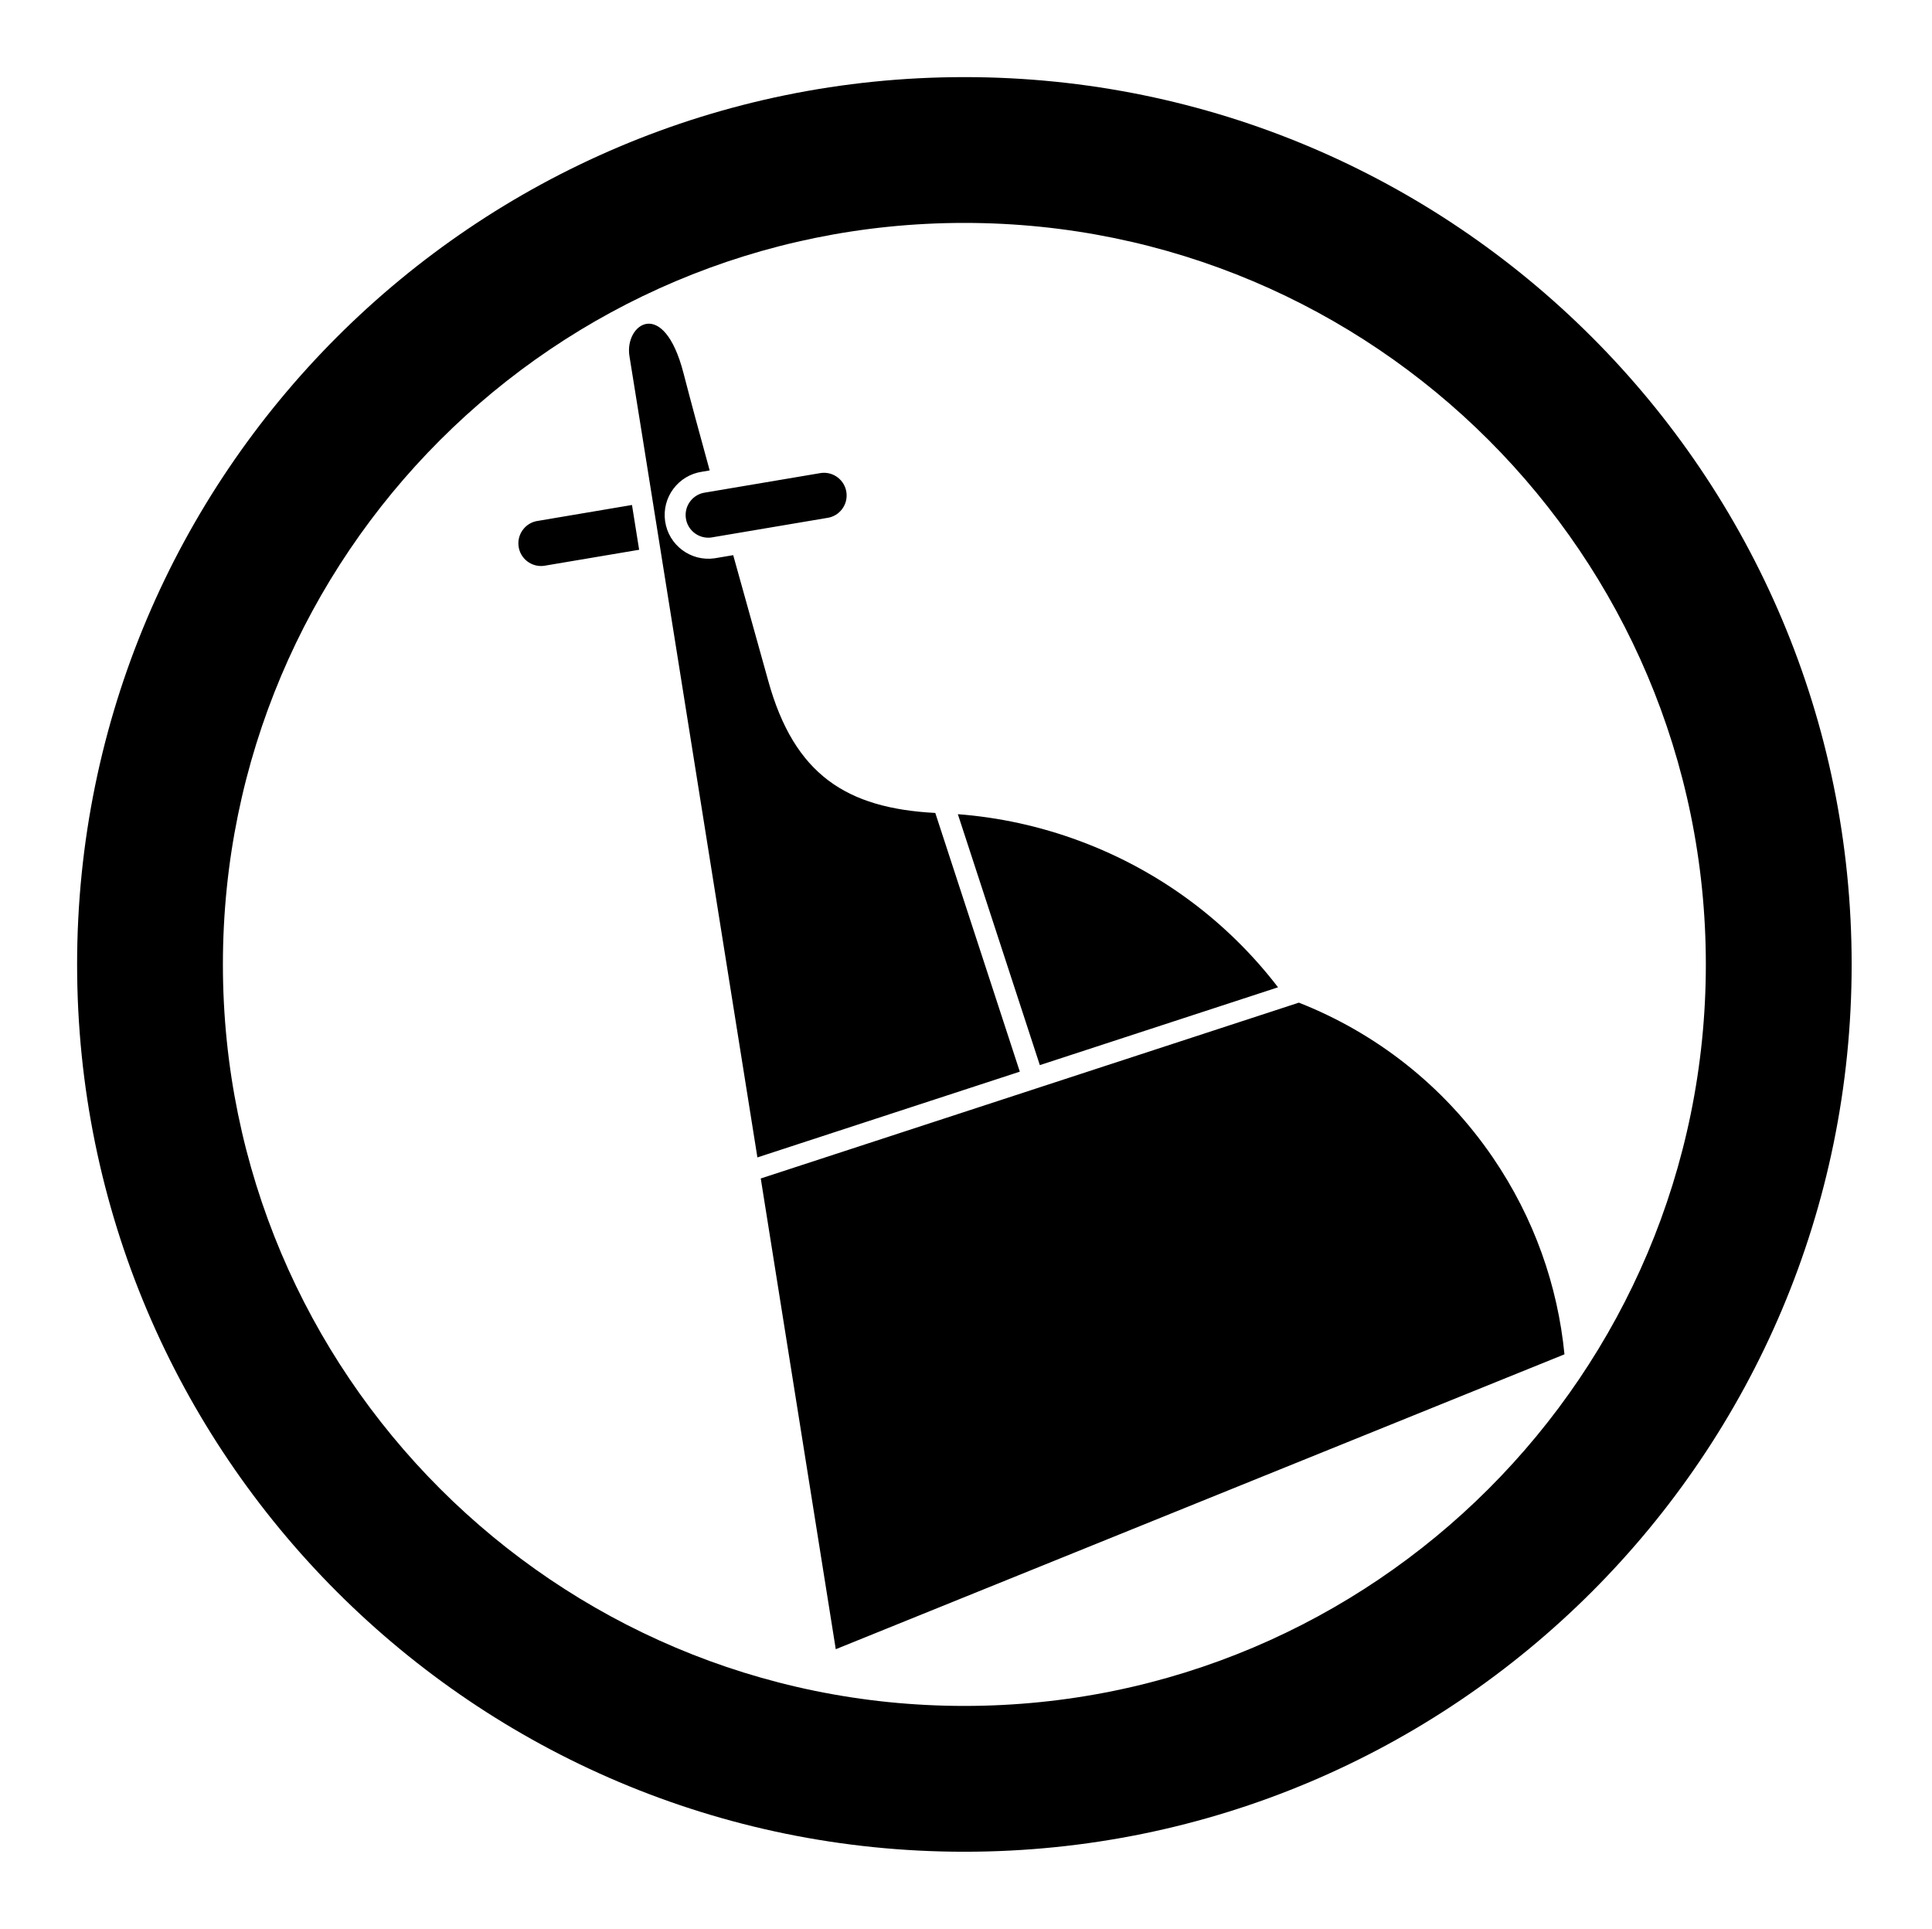 <?xml version="1.0" encoding="UTF-8" standalone="no"?>
<!-- Created with Inkscape (http://www.inkscape.org/) -->

<svg
   sodipodi:docname="Maruni Hitotsu Kaji.svg"
   viewBox="0 0 795.035 793.701"
   height="793.701"
   width="795.035"
   id="svg5047"
   version="1.1"
   inkscape:version="1.2 (dc2aeda, 2022-05-15)"
   xmlns:inkscape="http://www.inkscape.org/namespaces/inkscape"
   xmlns:sodipodi="http://sodipodi.sourceforge.net/DTD/sodipodi-0.dtd"
   xmlns="http://www.w3.org/2000/svg"
   xmlns:svg="http://www.w3.org/2000/svg">
  <defs
     id="defs5051">
    <clipPath
       clipPathUnits="userSpaceOnUse"
       id="clipPath5396">
      <path
         d="M -538.222,577.948 H 58.054 V -17.328 H -538.222 Z"
         id="path5398"
         style="stroke-width:1" />
    </clipPath>
    <clipPath
       clipPathUnits="userSpaceOnUse"
       id="clipPath5400">
      <path
         d="M -584.194,578.938 H 12.082 V -16.338 H -584.194 Z"
         id="path5402"
         style="stroke-width:1" />
    </clipPath>
    <clipPath
       clipPathUnits="userSpaceOnUse"
       id="clipPath5404">
      <path
         d="M -586.545,579.503 H 9.731 V -15.773 H -586.545 Z"
         id="path5406"
         style="stroke-width:1" />
    </clipPath>
    <clipPath
       clipPathUnits="userSpaceOnUse"
       id="clipPath5408">
      <path
         d="M -556.401,578.014 H 39.875 V -17.262 H -556.401 Z"
         id="path5410"
         style="stroke-width:1" />
    </clipPath>
    <clipPath
       clipPathUnits="userSpaceOnUse"
       id="clipPath5412">
      <path
         d="M -550.264,577.325 H 46.012 V -17.951 H -550.264 Z"
         id="path5414"
         style="stroke-width:1" />
    </clipPath>
    <clipPath
       clipPathUnits="userSpaceOnUse"
       id="clipPath5416">
      <path
         d="M -568.227,575.819 H 28.049 V -19.457 H -568.227 Z"
         id="path5418"
         style="stroke-width:1" />
    </clipPath>
    <clipPath
       clipPathUnits="userSpaceOnUse"
       id="clipPath5420">
      <path
         d="M -557.495,577.85 H 38.781 V -17.426 H -557.495 Z"
         id="path5422"
         style="stroke-width:1" />
    </clipPath>
    <clipPath
       clipPathUnits="userSpaceOnUse"
       id="clipPath5424">
      <path
         d="M -576.369,585.588 H 19.907 V -9.688 H -576.369 Z"
         id="path5426"
         style="stroke-width:1" />
    </clipPath>
    <clipPath
       clipPathUnits="userSpaceOnUse"
       id="clipPath5428">
      <path
         d="M -574.546,585.852 H 21.73 V -9.424 H -574.546 Z"
         id="path5430"
         style="stroke-width:1" />
    </clipPath>
    <clipPath
       clipPathUnits="userSpaceOnUse"
       id="clipPath5432">
      <path
         d="M -572.817,586.135 H 23.459 V -9.141 H -572.817 Z"
         id="path5434"
         style="stroke-width:1" />
    </clipPath>
    <clipPath
       clipPathUnits="userSpaceOnUse"
       id="clipPath5436">
      <path
         d="M -567.775,585.852 H 28.501 V -9.424 H -567.775 Z"
         id="path5438"
         style="stroke-width:1" />
    </clipPath>
    <clipPath
       clipPathUnits="userSpaceOnUse"
       id="clipPath5440">
      <path
         d="M -564.573,585.848 H 31.703 V -9.428 H -564.573 Z"
         id="path5442"
         style="stroke-width:1" />
    </clipPath>
    <clipPath
       clipPathUnits="userSpaceOnUse"
       id="clipPath5444">
      <path
         d="M -561.413,585.852 H 34.863 V -9.424 H -561.413 Z"
         id="path5446"
         style="stroke-width:1" />
    </clipPath>
    <clipPath
       clipPathUnits="userSpaceOnUse"
       id="clipPath5448">
      <path
         d="M -557.064,585.848 H 39.212 V -9.428 H -557.064 Z"
         id="path5450"
         style="stroke-width:1" />
    </clipPath>
    <clipPath
       clipPathUnits="userSpaceOnUse"
       id="clipPath5452">
      <path
         d="M -553.898,585.848 H 42.379 V -9.428 H -553.898 Z"
         id="path5454"
         style="stroke-width:1" />
    </clipPath>
    <clipPath
       clipPathUnits="userSpaceOnUse"
       id="clipPath5456">
      <path
         d="M -548.983,585.852 H 47.293 V -9.424 H -548.983 Z"
         id="path5458"
         style="stroke-width:1" />
    </clipPath>
    <clipPath
       clipPathUnits="userSpaceOnUse"
       id="clipPath5460">
      <path
         d="M -545.417,584.573 H 50.859 V -10.703 H -545.417 Z"
         id="path5462"
         style="stroke-width:1" />
    </clipPath>
    <clipPath
       clipPathUnits="userSpaceOnUse"
       id="clipPath5464">
      <path
         d="M -542.933,584.573 H 53.343 V -10.703 H -542.933 Z"
         id="path5466"
         style="stroke-width:1" />
    </clipPath>
    <clipPath
       clipPathUnits="userSpaceOnUse"
       id="clipPath5468">
      <path
         d="M -540.821,585.848 H 55.455 V -9.428 H -540.821 Z"
         id="path5470"
         style="stroke-width:1" />
    </clipPath>
    <clipPath
       clipPathUnits="userSpaceOnUse"
       id="clipPath5472">
      <path
         d="M -536.698,584.573 H 59.578 V -10.703 H -536.698 Z"
         id="path5474"
         style="stroke-width:1" />
    </clipPath>
    <clipPath
       clipPathUnits="userSpaceOnUse"
       id="clipPath5476">
      <path
         d="M -528.09,575.381 H 68.186 V -19.895 H -528.09 Z"
         id="path5478"
         style="stroke-width:1" />
    </clipPath>
    <clipPath
       clipPathUnits="userSpaceOnUse"
       id="clipPath5480">
      <path
         d="M -531.192,581.588 H 65.084 V -13.688 H -531.192 Z"
         id="path5482"
         style="stroke-width:1" />
    </clipPath>
    <clipPath
       clipPathUnits="userSpaceOnUse"
       id="clipPath5598">
      <path
         d="m -288.659,250.891 h 596.276 v -595.276 h -596.276 z"
         id="path5600"
         style="stroke-width:1" />
    </clipPath>
  </defs>
  <sodipodi:namedview
     id="namedview5049"
     pagecolor="#ffffff"
     bordercolor="#000000"
     borderopacity="0.25"
     inkscape:showpageshadow="2"
     inkscape:pageopacity="0.0"
     inkscape:pagecheckerboard="0"
     inkscape:deskcolor="#d1d1d1"
     showgrid="false"
     inkscape:zoom="0.29734106"
     inkscape:cx="-215.24105"
     inkscape:cy="396.85068"
     inkscape:window-width="1419"
     inkscape:window-height="456"
     inkscape:window-x="0"
     inkscape:window-y="25"
     inkscape:window-maximized="0"
     inkscape:current-layer="svg5047">
    <inkscape:page
       x="0"
       y="0"
       id="page5053"
       width="795.035"
       height="793.701" />
  </sodipodi:namedview>
  <path
     d="M 384.879 334.521 C 348.368 332.592 326.858 318.808 316.147 280.185 C 311.465 263.295 306.513 245.617 301.718 228.441 L 294.082 229.732 C 284.243 231.151 275.119 224.324 273.702 214.483 C 272.283 204.644 279.111 195.519 288.95 194.101 L 292.038 193.579 C 287.913 178.603 284.199 164.88 281.259 153.519 C 273.035 121.74 256.814 133.519 259.038 146.631 C 260.317 154.172 288.207 329.046 311.677 476.263 L 419.663 440.979 Z M 282.215 213.091 C 282.858 218.207 287.527 221.827 292.642 221.181 L 340.236 213.141 C 345.351 212.496 348.972 207.828 348.327 202.715 C 347.682 197.6 343.012 193.977 337.898 194.623 L 290.306 202.661 C 285.191 203.308 281.57 207.976 282.215 213.091 M 221.481 214.317 C 216.366 214.961 212.743 219.631 213.39 224.745 C 214.033 229.86 218.702 233.483 223.817 232.836 L 263.015 226.224 C 261.983 219.769 260.999 213.612 260.07 207.796 Z M 525.923 406.261 C 505.633 379.82 477.925 358.564 444.387 346.084 C 427.827 339.922 410.944 336.308 394.166 335.032 L 427.903 438.287 Z M 614.313 476.295 C 593.902 446.402 565.811 424.902 534.488 412.578 L 313.059 484.93 C 329.794 589.916 343.926 678.631 343.926 678.631 L 643.79 557.292 C 641.037 529.154 631.378 501.29 614.313 476.295 M 396.848 701.971 C 228.335 701.971 91.726 565.362 91.726 396.849 C 91.726 228.333 228.335 91.726 396.848 91.726 C 565.363 91.726 701.969 228.333 701.969 396.849 C 701.969 565.362 565.363 701.971 396.848 701.971 M 396.851 31.73 C 195.199 31.73 31.729 195.201 31.729 396.853 C 31.729 598.503 195.199 761.973 396.851 761.973 C 598.501 761.973 761.971 598.503 761.971 396.853 C 761.971 195.201 598.501 31.73 396.851 31.73"
     style="fill:#000000;fill-opacity:1;fill-rule:nonzero;stroke:none"
     id="path5167" />
</svg>
